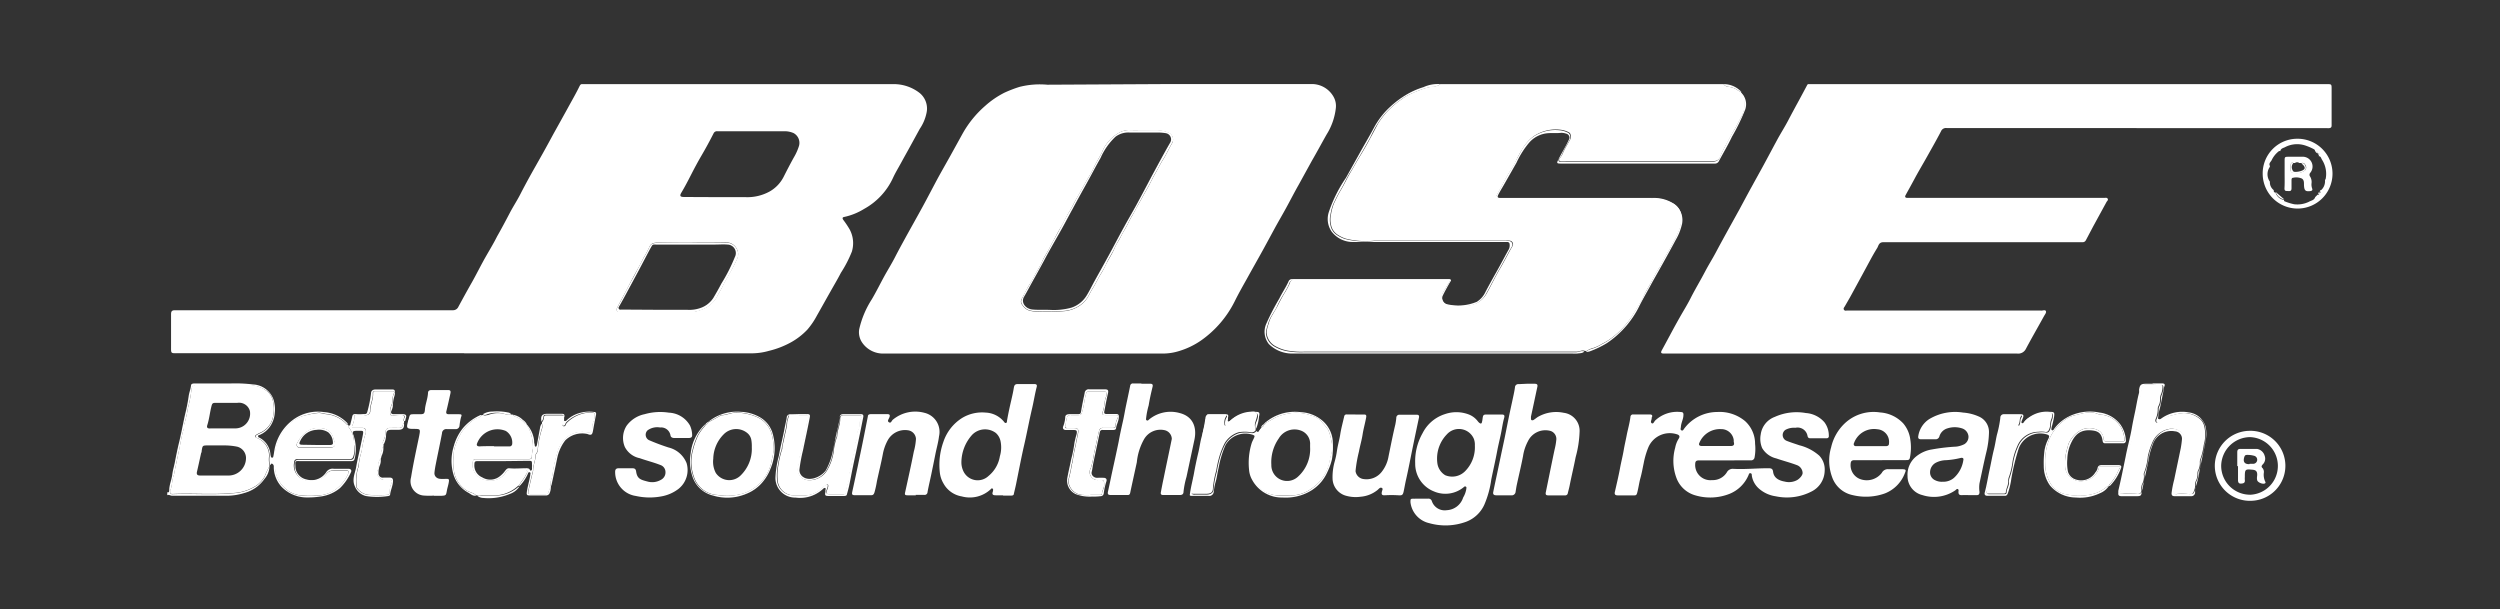<svg xmlns="http://www.w3.org/2000/svg" id="Layer_1" data-name="Layer 1" viewBox="0 0 337.32 82.2"><rect x="0" y="0" width="337.32" height="82.2" fill="#333333" stroke="none"/><defs><style>.cls-1{fill:#fff;}</style></defs><path class="cls-1" d="M36.36,62.91a2.73,2.73,0,0,1-.68,1.72A4.83,4.83,0,0,1,33,66.51a8.11,8.11,0,0,1-2.26.38q-3.75,0-7.51,0c-.23,0-.43-.19-.66-.07v-.41c.23.09.26-.09.26-.23,0-.75.33-1.44.42-2.18.06-.49.21-1,.31-1.46.19-1,.39-2,.64-3,.28-1.19.5-2.39.76-3.58a23.26,23.26,0,0,0,.49-2.46c.06-.49.27-1,.32-1.46,0-.25.24-.3.46-.3H28.5c.87,0,1.74,0,2.61,0a19.16,19.16,0,0,1,3,.13,3.09,3.09,0,0,1,2.78,2,4.37,4.37,0,0,1,.19,1.8,3.75,3.75,0,0,1-.6,1.82A3.3,3.3,0,0,1,35,58.7c-.08,0-.15,0-.17.15s.08.15.16.2a2.76,2.76,0,0,1,1.5,2.26,1.31,1.31,0,0,0,.06.27c0,.1.07.18.19.17s.12-.09.14-.17.08-.4.11-.6a6.45,6.45,0,0,1,2.41-4.23A5.64,5.64,0,0,1,43.7,55.6a4.79,4.79,0,0,1,3.19,1.51s0,.09.06.14a.25.25,0,0,1-.22-.08,4.24,4.24,0,0,0-2.79-1.33,6.08,6.08,0,0,0-.87-.16A9.4,9.4,0,0,0,41.4,56a4.6,4.6,0,0,0-2.25,1.19,6.88,6.88,0,0,0-2,3.78,13,13,0,0,0,0,2.07,4,4,0,0,0,1.24,2.78,3.75,3.75,0,0,0,1.94,1,11.14,11.14,0,0,0,2.31.07A4.85,4.85,0,0,0,45,66.21a5.07,5.07,0,0,0,2-2.36c.13-.28,0-.37-.24-.37-.59,0-1.17,0-1.75,0A1.09,1.09,0,0,0,44,64a2.27,2.27,0,0,1-1.37.9,5.12,5.12,0,0,1-1.24,0,1.8,1.8,0,0,1-1-.51,2,2,0,0,1-.62-1.82c0-.38.14-.53.53-.53l7,0a.42.42,0,0,0,.44-.26A3,3,0,0,0,47.76,60,3.38,3.38,0,0,0,47,57.58a.11.11,0,0,1,0-.17c.11,0,.24.05.27-.14.07-.34.18-.67.24-1s.18-.42.49-.4.78,0,1.18,0c.22,0,.32-.06.38-.31a15.67,15.67,0,0,0,.5-2.47c0-.36.24-.55.65-.54.74,0,1.49,0,2.23,0,.23,0,.34.09.34.3a1.47,1.47,0,0,1-.05.56A4.92,4.92,0,0,0,53,54.86a2.46,2.46,0,0,1-.19.58c-.12.27,0,.44.29.44s.81,0,1.22,0,.61.14.42.6c-.05.12,0,.28-.16.36-.17-.15-.06-.34,0-.49s0-.36-.29-.34a6.14,6.14,0,0,0-1.21.06c-.25.07-.42,0-.43-.33a2.05,2.05,0,0,1,.16-1,2,2,0,0,0,.17-.75,2,2,0,0,1,.19-.93c.1-.18,0-.29-.18-.28H50.62c-.2,0-.34.08-.32.28.06.81-.4,1.53-.37,2.35,0,.47-.39.69-.85.59A6.07,6.07,0,0,0,48,56c-.12,0-.19.06-.18.17a2.68,2.68,0,0,1-.3,1.28c-.07.24,0,.29.23.28s.71,0,1.06,0,.57.11.56.57a1.51,1.51,0,0,1-.11.43,12.05,12.05,0,0,0-.45,2.13A9.55,9.55,0,0,0,48.35,63c0,.07-.06.14-.09.22a6.09,6.09,0,0,0-.16,2.44.28.28,0,0,0,0,.12,2.19,2.19,0,0,0,1.59,1,19.86,19.86,0,0,0,2.56,0c.18,0,.29-.07.29-.26a3.14,3.14,0,0,1,.3-1.41c.11-.22,0-.36-.26-.34h-.73c-.54,0-1.21-.69-.94-1.24a1.51,1.51,0,0,0,.1-.76,1.31,1.31,0,0,1,.35-.91,1.7,1.7,0,0,1-.12.95,2.64,2.64,0,0,0-.17,1,.58.58,0,0,0,.7.63c.27,0,.54,0,.8,0s.46.08.46.43c0,.64-.32,1.22-.39,1.85,0,.13-.13.19-.26.21a9.43,9.43,0,0,1-3,0,2.16,2.16,0,0,1-1.51-1.33c-.39-.88,0-1.67.17-2.48.16-1,.42-2,.62-3,.11-.5.22-1,.31-1.5s0-.49-.4-.49h-.45c-.5,0-.63.12-.43.56A6.07,6.07,0,0,1,48,60.93a4.48,4.48,0,0,1-.16,1c-.07.29-.32.29-.55.29H40.7c-1,0-.86-.14-.83.91a1.86,1.86,0,0,0,1.49,1.56,2.36,2.36,0,0,0,2.67-1,1,1,0,0,1,1-.44c.66,0,1.32,0,2,0,.29,0,.45.21.33.45a6.83,6.83,0,0,1-1.51,2.18A5.12,5.12,0,0,1,43.21,67a10.76,10.76,0,0,1-1.69.12,4.75,4.75,0,0,1-3.58-1.49,4,4,0,0,1-1-2.52,1.36,1.36,0,0,0,0-.2.39.39,0,0,0-.2-.33c-.19-.1-.19.15-.31.18a3.19,3.19,0,0,1-.06-1.15,2.55,2.55,0,0,0-1.67-2.5c-.09,0-.17-.09-.18-.2a.2.2,0,0,1,.13-.22,4.44,4.44,0,0,1,.57-.3A3,3,0,0,0,36.88,56a4.41,4.41,0,0,0,0-1.66,2.47,2.47,0,0,0-.8-1.53A4.23,4.23,0,0,0,33.38,52c-2.22-.08-4.44,0-6.66,0-.7,0-.89.14-.91.82A15.43,15.43,0,0,1,25.37,55a19,19,0,0,1-.49,2.24c-.08.24,0,.51-.11.75-.26.84-.38,1.7-.56,2.56-.22,1-.43,2-.65,3.07a2,2,0,0,1-.09.47c-.28.68-.19,1.44-.5,2.11a1.27,1.27,0,0,0,0,.2c0,.21.09.29.3.28,2.74-.11,5.49.13,8.23-.13a6.35,6.35,0,0,0,3.08-1,3.56,3.56,0,0,0,1.14-1.26A11.17,11.17,0,0,1,36.36,62.91Z"></path><path class="cls-1" d="M62.62,47.66H24.08c-1.08,0-1,.09-1-1,0-1.42,0-2.84,0-4.26,0-.37.1-.54.51-.54H61.09a.79.79,0,0,0,.76-.47c.59-1.09,1.18-2.17,1.79-3.24s1.3-2.48,2-3.69c.49-.85,1-1.7,1.43-2.56.57-1,1.14-2.07,1.69-3.12.45-.87,1-1.7,1.44-2.56s.92-1.75,1.4-2.62c.56-1,1.13-2,1.69-3,.47-.84.93-1.69,1.39-2.54.7-1.26,1.4-2.51,2.09-3.77.49-.89,1-1.78,1.43-2.67.09-.17.17-.29.38-.27h42a5.69,5.69,0,0,1,3.51,1.2A2.71,2.71,0,0,1,125,15.3a5.9,5.9,0,0,1-.9,2.09l-1.39,2.54c-.38.69-.77,1.38-1.15,2.08s-.74,1.28-1.05,1.95a9.14,9.14,0,0,1-3.92,4.23,8.52,8.52,0,0,1-2.67,1.08c-.3.05-.26.22-.13.41a12.21,12.21,0,0,1,.85,1.27,3.91,3.91,0,0,1,.3,3,16.14,16.14,0,0,1-1.48,2.86c-.44.86-.94,1.69-1.41,2.53-.61,1.07-1.21,2.16-1.82,3.23a10.25,10.25,0,0,1-1.29,1.9,9.14,9.14,0,0,1-2.29,1.76,11.89,11.89,0,0,1-2.9,1.11,8.51,8.51,0,0,1-2.12.33q-19.48,0-39,0ZM96.82,26.6h0c1.25,0,2.49,0,3.74,0a6.23,6.23,0,0,0,3.3-.77,4.74,4.74,0,0,0,1.89-2c.44-.87.88-1.72,1.35-2.57a7.14,7.14,0,0,0,.72-1.62,1.5,1.5,0,0,0-.74-1.68,2.92,2.92,0,0,0-1.14-.25H96.8a.5.5,0,0,0-.52.29c-.51,1-1,1.91-1.56,2.87s-1,1.78-1.46,2.68S92.4,25.22,91.93,26c-.26.44-.14.58.38.58Zm-3.49,6.14c-1.68,0-3.06,0-4.44,0-.57,0-1.06,0-1.3.65a12.07,12.07,0,0,1-.74,1.37c-.27.55-.56,1.09-.85,1.62s-.69,1.24-1,1.86-.56,1.08-.85,1.62-.6,1.11-.88,1.67c-.17.36,0,.61.41.54a2.69,2.69,0,0,1,.56,0h8.86a1.85,1.85,0,0,0,.52,0,5.48,5.48,0,0,0,1.94-.75,4,4,0,0,0,1.14-1.22c.25-.54.58-1,.84-1.57.35-.72.78-1.41,1.16-2.12.27-.5.53-1,.77-1.53a1.47,1.47,0,0,0,0-1.18,1.61,1.61,0,0,0-1.59-1C96.28,32.74,94.66,32.71,93.33,32.74Z"></path><path class="cls-1" d="M158,11.34c6.32,0,12.63,0,19,0A3.36,3.36,0,0,1,179.9,13a2.51,2.51,0,0,1,.34,1.6A8.45,8.45,0,0,1,179,18.14c-.67,1.18-1.31,2.38-2,3.57L175.19,25c-.57,1-1.12,2.09-1.69,3.12-.48.88-1,1.76-1.48,2.64s-1.08,2-1.63,3c-.7,1.27-1.42,2.53-2.12,3.8-.56,1-1.13,2-1.67,3.09a14.14,14.14,0,0,1-4.56,5.3,10.43,10.43,0,0,1-2.93,1.41,7.25,7.25,0,0,1-2,.34q-18.89,0-37.77,0a3.41,3.41,0,0,1-3-1.46,2.48,2.48,0,0,1-.41-1.81,12.63,12.63,0,0,1,1.71-4.06c.59-1,1.12-2.08,1.69-3.12.47-.85,1-1.7,1.44-2.56s.89-1.68,1.35-2.52c.8-1.46,1.62-2.9,2.42-4.37.68-1.25,1.33-2.51,2-3.76.55-1,1.12-2,1.68-3l1.69-3.06a14,14,0,0,1,3-3.68,12,12,0,0,1,2.63-1.8,17,17,0,0,1,2-.77,11.1,11.1,0,0,1,3.76-.3Zm-3.71,6.21c-.66,0-1.33,0-2,0a2.89,2.89,0,0,0-1.29.36,5.31,5.31,0,0,0-2.33,2.68c-.33.67-.75,1.29-1.07,2s-.77,1.39-1.16,2.09-.77,1.39-1.17,2.08-.63,1.23-1,1.82-.73,1.41-1.14,2.09-.68,1.22-1,1.82c-.21.34-.39.72-.57,1.08-.33.62-.75,1.2-1,1.85a15.28,15.28,0,0,1-.79,1.43c-.26.48-.51,1-.8,1.45s-.58,1-.84,1.53-.62.84-.16,1.37a1.76,1.76,0,0,0,.85.69,4,4,0,0,0,1.08.16,29.85,29.85,0,0,0,3.78-.07,4.45,4.45,0,0,0,1.89-.66,3.71,3.71,0,0,0,1.16-1.14c.26-.43.47-.9.74-1.32.39-.61.68-1.28,1.07-1.9s.54-1,.83-1.55.74-1.23,1-1.88.57-1,.85-1.58.51-.9.76-1.36.48-1,.77-1.46.52-1,.79-1.43l.83-1.5c.24-.43.49-.85.72-1.29s.49-1,.79-1.5.68-1.3,1.08-1.92.75-1.42,1.16-2.11a1,1,0,0,0-.47-1.47,4.4,4.4,0,0,0-1.57-.32C155.5,17.59,154.9,17.55,154.3,17.55Z"></path><path class="cls-1" d="M288.28,17.28H262.66a.71.71,0,0,0-.76.43c-.66,1.27-1.38,2.52-2.08,3.77-.49.87-1,1.72-1.47,2.6s-.81,1.48-1.22,2.23c-.14.24-.07.39.23.39h26.55c.17,0,.38-.07.48.12s-.09.3-.16.43l-1.78,3.26-1,1.89a.48.48,0,0,1-.46.28h-.44q-13.21,0-26.43,0c-.62,0-.65.47-.83.78-.63,1-1.2,2.13-1.79,3.2l-1.73,3.18c-.27.49-.57,1-.84,1.47-.08.15-.25.29-.13.48s.29.11.45.11h26.1c.24.05.57-.15.69.06s-.14.49-.26.72c-.81,1.47-1.65,2.92-2.44,4.41a1.15,1.15,0,0,1-1.2.61H229.27l-4.83,0c-.31,0-.38-.13-.23-.41.81-1.47,1.6-3,2.41-4.42.48-.86,1-1.68,1.45-2.56.63-1.25,1.35-2.44,2-3.68.46-.88,1-1.73,1.46-2.6s1.08-2,1.63-3l1.54-2.78c.54-1,1.07-2,1.62-3s1-1.81,1.5-2.72c.67-1.23,1.33-2.48,2-3.72.47-.86,1-1.69,1.45-2.55s.92-1.73,1.39-2.59.79-1.47,1.18-2.2a.21.21,0,0,1,.22-.12h69.86c.68,0,.68,0,.68.66,0,1.64,0,3.28,0,4.91,0,.27-.11.34-.32.37a1.31,1.31,0,0,1-.28,0H288.28Z"></path><path class="cls-1" d="M194.34,11.35h38.22a.89.89,0,0,0,.72.37,2.82,2.82,0,0,1,.8.23c.3.12.52.41.86.42h0c-.09.32.26.43.35.69a3.53,3.53,0,0,1-.43,2.86c-.28.55-.56,1.12-.89,1.67s-.75,1.35-1.1,2a11.6,11.6,0,0,0-.74,1.5.88.88,0,0,1-.93.63H211.37c-.23,0-.46,0-.69,0s-.23.05-.29-.07a.25.25,0,0,1,.07-.3,2.84,2.84,0,0,0,.48-.82c.27-.58.6-1.12.91-1.68.18-.33.12-.89-.17-1a3,3,0,0,0-1-.33,5.3,5.3,0,0,0-3.78.89,5.8,5.8,0,0,0-1.42,1.59c-.38.6-.72,1.22-1,1.85s-.74,1.22-1.09,1.85c-.48.86-.93,1.74-1.41,2.6-.17.31-.13.42.21.47h20.58a5.76,5.76,0,0,1,2.79.6,2.14,2.14,0,0,1,1.32,2.08,4.55,4.55,0,0,1-.25,1.44,10.72,10.72,0,0,1-.74,1.61c-.28.56-.58,1.11-.91,1.64s-.65,1.23-1,1.84a15.31,15.31,0,0,0-.83,1.41c-.41.9-1,1.71-1.39,2.6s-1,1.75-1.52,2.63a11.55,11.55,0,0,1-2.5,2.76,8.6,8.6,0,0,1-1.56,1,5.4,5.4,0,0,1-1.27.59,2.62,2.62,0,0,0-.83.38l-.22,0c-.4-.17-.76.1-1.14.1q-18.34,0-36.68,0a11,11,0,0,1-2.14-.12,5.22,5.22,0,0,1-2-.74,2.28,2.28,0,0,1-1-1.71,4.29,4.29,0,0,1,.28-1.2,3.93,3.93,0,0,1,.54-1.24c.23-.42.5-.82.71-1.25s.55-1.07.86-1.59a10.67,10.67,0,0,0,.74-1.37.66.66,0,0,1,.73-.52h20.82c.12,0,.18.06.1.18-.33.5-.63,1-.94,1.54a1.14,1.14,0,0,0,.75,1.76,9.09,9.09,0,0,0,1.8.09,5,5,0,0,0,1.92-.36,3.26,3.26,0,0,0,1.45-1.44c.6-1.07,1.12-2.19,1.75-3.25s1.07-2,1.66-3a.49.49,0,0,0-.37-.76,2.27,2.27,0,0,0-.52,0c-5.91,0-11.82,0-17.73,0a10.94,10.94,0,0,1-3.9-.28,4.54,4.54,0,0,1-1.06-.52,2,2,0,0,1-.89-1.32,3.22,3.22,0,0,1,0-1.48,6.83,6.83,0,0,1,.39-1.42c.18-.37.36-.75.55-1.12s.49-.86.73-1.3c.35-.65.68-1.32,1.06-1.95s.77-1.36,1.17-2,1-1.68,1.44-2.53c.35-.62.67-1.27,1-1.87a12.34,12.34,0,0,1,1.1-1.48,12.67,12.67,0,0,1,2.07-1.8,6.14,6.14,0,0,1,1.23-.73c.32-.15.64-.3,1-.42a7.85,7.85,0,0,1,1.94-.57A1.69,1.69,0,0,0,194.34,11.35Z"></path><path class="cls-1" d="M232.69,62.12c-1.15,0-2.3,0-3.45,0-.4,0-.5.15-.51.49A2.05,2.05,0,0,0,231,64.78a2.23,2.23,0,0,0,2-1.05.89.89,0,0,1,.86-.47c1.6.09,3.2-.09,4.79-.08.35,0,.54.07.59.47.1.84.78,1.19,1.57,1.33a2.31,2.31,0,0,0,1.7-.22c.37-.23.76-.69.71-1a1.17,1.17,0,0,0-.76-1c-.92-.35-1.88-.59-2.8-.91a3,3,0,0,1-1.9-1.4,3.19,3.19,0,0,1-.19-1.83,2.94,2.94,0,0,1,1.9-2.37,7.12,7.12,0,0,1,4.19-.52,3.65,3.65,0,0,1,2.51,1.25,3,3,0,0,1,.59,1.84.27.27,0,0,1-.3.31H244.2c-.18,0-.26-.12-.31-.28a1.36,1.36,0,0,0-1.64-1.13,2.42,2.42,0,0,0-1.33.27.84.84,0,0,0,.15,1.49c.57.23,1.14.4,1.71.6a6.38,6.38,0,0,1,2.69,1.4,2.7,2.7,0,0,1,.73,2.06,3.19,3.19,0,0,1-1.76,2.77,7.24,7.24,0,0,1-4.86.65,4.34,4.34,0,0,1-2.21-1,2.93,2.93,0,0,1-1-1.77c0-.14,0-.33-.2-.34s-.19.15-.25.27a4.68,4.68,0,0,1-2.55,2.51,7.08,7.08,0,0,1-4.61.21,3.81,3.81,0,0,1-2.53-2.27,6.59,6.59,0,0,1-.2-4.16,3.47,3.47,0,0,1,.46-1.2c.22-.32.11-.52-.25-.62a3.14,3.14,0,0,0-3.84,1.79,11.2,11.2,0,0,0-.62,2.12c-.14.67-.26,1.35-.44,2s-.26,1.34-.44,2c-.07.26-.14.35-.42.34-.74,0-1.47,0-2.2,0-.36,0-.46-.15-.39-.47.23-1,.49-2.1.69-3.16.15-.84.37-1.66.51-2.5.11-.66.27-1.31.4-2s.4-1.62.5-2.45a.34.34,0,0,1,.37-.34h2.23c.3,0,.44.13.27.43a.19.19,0,0,0,0,.08c0,.23-.22.52,0,.67s.33-.22.47-.36a4.33,4.33,0,0,1,3.5-1.14c.25,0,.34.15.31.41,0,.54-.3,1-.34,1.58,0,.17-.13.38.08.48s.28-.14.39-.27a5.58,5.58,0,0,1,4.43-2.21,5.36,5.36,0,0,1,3.75,1.22,4.13,4.13,0,0,1,1.36,3.09,6.18,6.18,0,0,1-.07,1.82.46.46,0,0,1-.52.39Zm-1.17-1.94h2c.41,0,.53-.18.41-.57,0-.08,0-.16,0-.23a1.69,1.69,0,0,0-1.7-1.48,3,3,0,0,0-2.93,1.84c-.14.28,0,.43.29.44Z"></path><path class="cls-1" d="M36.36,62.91a11.17,11.17,0,0,0-.65,1.35,3.56,3.56,0,0,1-1.14,1.26,6.35,6.35,0,0,1-3.08,1c-2.74.26-5.49,0-8.23.13-.21,0-.3-.07-.3-.28a1.27,1.27,0,0,1,0-.2c.31-.67.22-1.43.5-2.11a2,2,0,0,0,.09-.47c.22-1,.43-2,.65-3.07.18-.86.3-1.72.56-2.56.07-.24,0-.51.11-.75A19,19,0,0,0,25.37,55a15.43,15.43,0,0,0,.44-2.25c0-.68.21-.83.91-.82,2.22,0,4.44,0,6.66,0a4.23,4.23,0,0,1,2.69.89,2.47,2.47,0,0,1,.8,1.53,4.41,4.41,0,0,1,0,1.66,3,3,0,0,1-1.72,2.35,4.44,4.44,0,0,0-.57.3.2.2,0,0,0-.13.22c0,.11.09.16.18.2a2.55,2.55,0,0,1,1.67,2.5,3.19,3.19,0,0,0,.06,1.15Zm-7.44,1.25c.59,0,1.19,0,1.78,0a2.36,2.36,0,0,0,2.49-2.25A1.58,1.58,0,0,0,32,60.27a8.61,8.61,0,0,0-1.6-.17c-.77,0-1.54,0-2.31,0s-.76,0-.88.75c0,.09,0,.18-.07.27-.19.86-.37,1.71-.57,2.56-.07.35.08.48.41.48Zm1.17-6.36c.52,0,1,0,1.55,0a2,2,0,0,0,1.22-.33,2,2,0,0,0,.86-2A1.51,1.51,0,0,0,32,54.36H29c-.27,0-.37.09-.44.35-.24.87-.31,1.78-.59,2.65-.1.3,0,.46.34.45C28.87,57.79,29.48,57.81,30.09,57.8Z"></path><path class="cls-1" d="M191.61,67.28h1.1a.47.47,0,0,1,.49.35,1.83,1.83,0,0,0,2,1.21,2.44,2.44,0,0,0,2.22-1.71,3.22,3.22,0,0,0,.43-1.18c0-.1.06-.22-.07-.29s-.2,0-.29.08a3.89,3.89,0,0,1-4,.57,4,4,0,0,1-2.54-3.78,7.66,7.66,0,0,1,1-4.09,5.1,5.1,0,0,1,3-2.56,4.69,4.69,0,0,1,3.32.08,2.8,2.8,0,0,1,1.08.82,1.64,1.64,0,0,0,.21.24c.21.18.37.19.41-.13a2,2,0,0,0,.05-.24c.09-.73.09-.73.84-.72h1.75c.32,0,.45.08.34.47-.19.67-.28,1.37-.42,2.06s-.37,1.61-.52,2.41c-.24,1.28-.53,2.54-.79,3.8a13.05,13.05,0,0,1-.94,3.42,4.39,4.39,0,0,1-2.43,2.3,8.07,8.07,0,0,1-5,.2,3.28,3.28,0,0,1-2.54-2.83c0-.44,0-.48.47-.47Zm2.29-5.4a4.38,4.38,0,0,0,.06.75A2.25,2.25,0,0,0,195,64.12a2.44,2.44,0,0,0,2.68-.54A4.57,4.57,0,0,0,199,60.12a2.24,2.24,0,0,0-.14-.92,2.19,2.19,0,0,0-3.64-.59A4.69,4.69,0,0,0,193.9,61.88Z"></path><path class="cls-1" d="M135.34,66.83c-.34,0-.68,0-1,0s-.52-.08-.39-.46a1.16,1.16,0,0,0,.05-.28.2.2,0,0,0-.12-.19c-.07,0-.12,0-.17.08a4.12,4.12,0,0,1-3.94,1,3.45,3.45,0,0,1-2.48-1.77,3.67,3.67,0,0,1-.47-1.36,9.21,9.21,0,0,1,.47-4.23,6.07,6.07,0,0,1,2.52-3.22,5.19,5.19,0,0,1,3.18-.73,3.36,3.36,0,0,1,2.43,1.18c.08.09.15.25.31.22s.13-.23.15-.34c.16-.92.36-1.83.57-2.73.13-.57.26-1.13.35-1.71.06-.32.17-.47.52-.47.75,0,1.49,0,2.24,0,.34,0,.39.16.31.43-.24.94-.39,1.91-.61,2.85-.39,1.64-.69,3.3-1.07,4.94s-.73,3.51-1.09,5.27c-.09.44-.2.87-.3,1.3,0,.22-.19.26-.39.26h-1.06Zm-5.62-4.52a2.79,2.79,0,0,0,.25,1.23,2.13,2.13,0,0,0,3.41.68,4.34,4.34,0,0,0,1.53-2.65,4.21,4.21,0,0,0,.1-2,2.05,2.05,0,0,0-.63-1.14,2.42,2.42,0,0,0-3.21.24A5.61,5.61,0,0,0,129.72,62.31Z"></path><path class="cls-1" d="M154,51.78h1.22c.28,0,.37.13.29.43-.2.82-.39,1.65-.52,2.48a10.52,10.52,0,0,0-.34,1.67c0,.12-.08.28.08.36s.24-.06.35-.15a4.56,4.56,0,0,1,4.09-.84c1.81.46,2.33,1.94,2,3.56l-1.08,5.06a11.57,11.57,0,0,0-.4,2c0,.3-.17.45-.5.44-.75,0-1.51,0-2.27,0-.27,0-.33-.15-.29-.36.12-.64.24-1.27.38-1.91.36-1.77.74-3.53,1.1-5.3a1.24,1.24,0,0,0-.9-1.16,2.56,2.56,0,0,0-2.87,1.25,7.87,7.87,0,0,0-.95,3.06c-.3,1.39-.61,2.77-.9,4.15-.05.2-.15.28-.34.27h-2.28c-.38,0-.45-.13-.36-.52.19-.83.35-1.66.53-2.49s.33-1.5.49-2.25.28-1.29.41-1.94c.16-.89.35-1.77.55-2.65.16-.68.27-1.37.41-2.06.2-.94.4-1.88.59-2.81a.36.36,0,0,1,.42-.33c.37,0,.74,0,1.1,0Z"></path><path class="cls-1" d="M206,51.78h1.05c.31,0,.46.08.38.43-.29,1.34-.57,2.69-.86,4,0,.08,0,.16,0,.24s0,.19.09.24.15,0,.22,0c.26-.15.47-.36.74-.5A4.93,4.93,0,0,1,211,55.7a2.44,2.44,0,0,1,2.13,2.56,14.6,14.6,0,0,1-.53,3.42c-.24,1.25-.54,2.48-.79,3.73-.07.38-.18.76-.27,1.14a.34.34,0,0,1-.37.29l-2.2,0c-.25,0-.48,0-.4-.41.4-1.93.78-3.86,1.19-5.78a8.57,8.57,0,0,0,.23-1.31,1.13,1.13,0,0,0-.93-1.23,2.61,2.61,0,0,0-2.9,1.43,6.15,6.15,0,0,0-.66,2c-.25,1.31-.57,2.61-.85,3.92-.06.29-.1.58-.15.88a.53.53,0,0,1-.62.49c-.67,0-1.35,0-2,0-.33,0-.46-.15-.4-.44.17-.86.36-1.72.54-2.57l.42-2c.19-.91.39-1.82.58-2.73.23-1.13.45-2.27.69-3.41.17-.8.35-1.6.52-2.41.07-.34.14-.68.18-1a.45.45,0,0,1,.52-.44Z"></path><path class="cls-1" d="M123.58,66.83c-.38,0-.76,0-1.14,0s-.37-.14-.31-.41c.4-1.83.81-3.65,1.17-5.49a8.27,8.27,0,0,0,.29-1.71,1.24,1.24,0,0,0-1-1.15,2.66,2.66,0,0,0-2.8,1.32,6.21,6.21,0,0,0-.67,1.88c-.23,1.23-.54,2.44-.8,3.67a13,13,0,0,1-.33,1.5c-.09.27-.19.39-.5.38-.69,0-1.39,0-2.08,0-.46,0-.5-.1-.4-.54.26-1.16.5-2.32.75-3.48.2-1,.42-2,.62-3,.25-1.21.48-2.41.72-3.62,0-.23.2-.3.41-.3h2.23c.29,0,.38.12.27.42s-.34.51-.06.68.35-.21.52-.35a4.74,4.74,0,0,1,4.3-.92,2.64,2.64,0,0,1,1.93,3.16c-.1.83-.34,1.64-.5,2.46s-.35,1.74-.53,2.61-.37,1.64-.52,2.46a.39.39,0,0,1-.47.37h-1.14Z"></path><path class="cls-1" d="M182.87,55.93h1.18c.26,0,.34.09.28.41-.14.77-.36,1.52-.48,2.3s-.35,1.52-.49,2.29a18.09,18.09,0,0,0-.46,2.63A1.24,1.24,0,0,0,184,64.64a2.6,2.6,0,0,0,2.45-1,4.6,4.6,0,0,0,.91-2.1c.29-1.42.57-2.85.91-4.27a8.89,8.89,0,0,0,.13-.88.41.41,0,0,1,.47-.43h2.28c.26,0,.36.1.31.38-.29,1.35-.57,2.69-.84,4s-.57,2.91-.9,4.36c-.12.52-.21,1.06-.32,1.58s-.23.58-.69.55a15.22,15.22,0,0,0-1.91,0c-.31,0-.41-.1-.36-.41s.22-.47,0-.59-.4.14-.58.29a4.16,4.16,0,0,1-2.25.9,4.81,4.81,0,0,1-2.13-.17,2.47,2.47,0,0,1-1.68-2.25,7.64,7.64,0,0,1,.29-2.33,11.09,11.09,0,0,0,.31-1.5c.11-.74.33-1.45.44-2.18s.35-1.61.53-2.41a.31.31,0,0,1,.35-.26h1.18Z"></path><path class="cls-1" d="M253.72,62.09c-1.16,0-2.33,0-3.49,0-.39,0-.51.14-.53.52a2,2,0,0,0,1.21,2,2.56,2.56,0,0,0,3-.81.91.91,0,0,1,.92-.49c.59,0,1.19,0,1.79,0s.57.13.4.53a4.71,4.71,0,0,1-2.68,2.73,7.57,7.57,0,0,1-4.34.24,3.74,3.74,0,0,1-2.71-2.21,6.5,6.5,0,0,1-.48-2.32,6.27,6.27,0,0,1,.26-1.92,6.39,6.39,0,0,1,1.77-3.17,5.67,5.67,0,0,1,4.83-1.54,4.69,4.69,0,0,1,3.14,1.49,4.15,4.15,0,0,1,.94,2.14,6.89,6.89,0,0,1-.05,2.48c-.05.24-.16.32-.42.32Zm-1.29-1.89c.68,0,1.35,0,2,0,.28,0,.46-.1.45-.39a1.7,1.7,0,0,0-1.57-1.89,2.87,2.87,0,0,0-3.14,1.83c-.13.25,0,.45.24.45Z"></path><path class="cls-1" d="M265.68,66.81a8.68,8.68,0,0,0-1,0c-.34,0-.43-.14-.43-.43,0-.13.07-.29-.07-.38s-.26.09-.37.17a5.1,5.1,0,0,1-4.43.63,2.62,2.62,0,0,1-2-2.58,3.15,3.15,0,0,1,1-2.49,4.48,4.48,0,0,1,2.31-1.09,25.68,25.68,0,0,1,3.29-.38,3.33,3.33,0,0,0,1.07-.33,1.16,1.16,0,0,0,.55-1.09,1.25,1.25,0,0,0-.9-1.05,3.19,3.19,0,0,0-1.91,0,1.61,1.61,0,0,0-1.1,1.05.53.53,0,0,1-.59.43c-.63,0-1.27,0-1.91,0-.31,0-.41-.14-.36-.43a3.31,3.31,0,0,1,1.46-2.28,6.77,6.77,0,0,1,4.59-.89,6.23,6.23,0,0,1,2.07.51,2.26,2.26,0,0,1,1.42,2.12,12.23,12.23,0,0,1-.37,2.76c-.33,1.38-.61,2.77-.91,4.15a4.17,4.17,0,0,0,0,1.17c0,.33-.12.44-.43.43S266,66.81,265.68,66.81ZM262.14,65a2.18,2.18,0,0,0,1.49-.51,4,4,0,0,0,1.28-2.4c.07-.26-.09-.36-.36-.3a10.69,10.69,0,0,1-1.95.3,3.16,3.16,0,0,0-1.33.31,1.47,1.47,0,0,0-.85,1.31,1.15,1.15,0,0,0,.69,1.09A2,2,0,0,0,262.14,65Z"></path><path class="cls-1" d="M91.91,59.1H91c-.26,0-.49-.09-.53-.34a1.28,1.28,0,0,0-1.4-1.08,2.23,2.23,0,0,0-1.69.38.82.82,0,0,0,.17,1.32,28.13,28.13,0,0,0,2.66,1,3.51,3.51,0,0,1,2.43,2.11,3.25,3.25,0,0,1-1.11,3.49,5.33,5.33,0,0,1-2.31,1,8.56,8.56,0,0,1-3.42-.06A3.26,3.26,0,0,1,83,63.66c0-.37.18-.48.5-.48h1.79c.3,0,.49.06.54.43.14,1,.61,1.12,1.53,1.36a2.34,2.34,0,0,0,1.82-.23,1.12,1.12,0,0,0,.61-1.1,1,1,0,0,0-.69-.9c-.91-.36-1.87-.59-2.79-.92a2.89,2.89,0,0,1-2-1.51,3.08,3.08,0,0,1,.24-2.87A4,4,0,0,1,87,55.88a7.62,7.62,0,0,1,3.25-.2,3.44,3.44,0,0,1,2.85,1.74,3.18,3.18,0,0,1,.29,1.33c0,.29-.22.34-.45.35Z"></path><path class="cls-1" d="M65,56l.22,0c.22.14.43,0,.62,0A3.85,3.85,0,0,1,68,55.82a1.64,1.64,0,0,0,1,.12l.22,0a.51.51,0,0,0,.33.28,3,3,0,0,1,1.26.88c.08.08.15.15.27.13h0c0,.3.23.44.33.67a6,6,0,0,1,.5,2.66,6.06,6.06,0,0,0-.15.95c0,.3-.06.43-.4.42-.82,0-1.63,0-2.44,0H64.46c-.24,0-.56,0-.63.24a2,2,0,0,0,.2,1.53,2.19,2.19,0,0,0,1.68,1.1,2.46,2.46,0,0,0,2.48-1,.7.7,0,0,1,.61-.4c.68,0,1.36,0,2,0,.35,0,.41.14.29.42,0,.1-.11.19-.16.29-.23.51-.67.9-.9,1.41h0c-.07,0-.12,0-.17.07A4.77,4.77,0,0,1,67,66.83H65.09c-.24,0-.48-.09-.72,0h-.14c-.35-.35-.85-.41-1.26-.65A3.78,3.78,0,0,1,61.3,63.8a7.23,7.23,0,0,1-.08-2.37,3.56,3.56,0,0,1,.15-1.12,11.3,11.3,0,0,1,.8-1.82A6.53,6.53,0,0,1,64,56.58C64.31,56.36,64.78,56.39,65,56Zm1.68,4.23h2a.36.36,0,0,0,.43-.32,1.84,1.84,0,0,0-.86-1.76,2.93,2.93,0,0,0-3.87,1.66c-.12.27,0,.42.32.42C65.34,60.19,66,60.2,66.64,60.2Z"></path><path class="cls-1" d="M47,57.41a.11.11,0,0,0,0,.17A3.38,3.38,0,0,1,47.76,60a3,3,0,0,1-.12,1.68.42.42,0,0,1-.44.26l-7,0c-.39,0-.51.15-.53.53a2,2,0,0,0,.62,1.82,1.8,1.8,0,0,0,1,.51,5.12,5.12,0,0,0,1.24,0A2.27,2.27,0,0,0,44,64a1.09,1.09,0,0,1,1-.48c.58,0,1.16,0,1.75,0,.27,0,.37.09.24.37a5.07,5.07,0,0,1-2,2.36,4.85,4.85,0,0,1-2.37.62,11.14,11.14,0,0,1-2.31-.07,3.75,3.75,0,0,1-1.94-1A4,4,0,0,1,37.09,63a13,13,0,0,1,0-2.07,6.88,6.88,0,0,1,2-3.78A4.6,4.6,0,0,1,41.4,56a9.4,9.4,0,0,1,1.67-.28,6.08,6.08,0,0,1,.87.16,4.24,4.24,0,0,1,2.79,1.33.25.25,0,0,0,.22.08Zm-4.56,3h0c.66,0,1.33,0,2,0s.93-.27.62-1a.9.9,0,0,1-.08-.23,1.68,1.68,0,0,0-1.44-1.37,2.84,2.84,0,0,0-2.52.73,4.87,4.87,0,0,0-.92,1.25.39.39,0,0,0,.36.62Z"></path><path class="cls-1" d="M58.52,66.87a8.13,8.13,0,0,1-1.21,0,1.93,1.93,0,0,1-1.85-2.45c.3-1.86.71-3.71,1.09-5.55.19-1,.2-1-.78-1s-.92-.2-.72-1c0-.13.08-.25.11-.39.15-.59.15-.59.78-.59h.57c.65,0,.78,0,.83-.67s.37-1.44.41-2.19c0-.28.17-.4.45-.4h2.28c.36,0,.34.23.29.47-.17.78-.34,1.55-.53,2.33-.09.34,0,.47.36.46s.87,0,1.3,0,.43.08.3.42A8.13,8.13,0,0,0,62,57.46a.5.5,0,0,1-.57.44c-.38,0-.76,0-1.14,0a.57.57,0,0,0-.65.56c-.26,1.38-.56,2.75-.83,4.12-.08.4-.15.8-.19,1.2s.24.79.78.83a4.45,4.45,0,0,0,.73,0c.4,0,.5,0,.43.43s-.19.76-.26,1.14c-.12.67-.11.68-.79.72-.31,0-.63,0-.94,0Z"></path><path class="cls-1" d="M51.4,61.85a1.31,1.31,0,0,0-.35.91,1.51,1.51,0,0,1-.1.76c-.27.55.4,1.26.94,1.24h.73c.27,0,.37.12.26.34a3.14,3.14,0,0,0-.3,1.41c0,.19-.11.26-.29.26a19.86,19.86,0,0,1-2.56,0,2.19,2.19,0,0,1-1.59-1,.28.28,0,0,1,0-.12,6.09,6.09,0,0,1,.16-2.44c0-.08.1-.15.09-.22a9.55,9.55,0,0,1,.41-2.13,12.05,12.05,0,0,1,.45-2.13,1.51,1.51,0,0,0,.11-.43c0-.46-.08-.57-.56-.57s-.71,0-1.06,0-.3,0-.23-.28a2.68,2.68,0,0,0,.3-1.28c0-.11.06-.17.18-.17a6.07,6.07,0,0,1,1.13,0c.46.1.86-.12.85-.59,0-.82.43-1.54.37-2.35,0-.2.12-.28.32-.28h2.31c.22,0,.28.1.18.28a2,2,0,0,0-.19.93,2,2,0,0,1-.17.75,2.05,2.05,0,0,0-.16,1c0,.28.18.4.43.33A6.14,6.14,0,0,1,54.23,56c.25,0,.33.09.29.34s-.14.34,0,.49l0,.31a.17.17,0,0,0-.15.16c-.08.4-.35.46-.7.44s-.71,0-1.06,0a.55.55,0,0,0-.6.56,2.49,2.49,0,0,1-.26,1.13.5.5,0,0,0,0,.57l0,.15a3,3,0,0,0-.29.83.78.78,0,0,0,0,.65Z"></path><path class="cls-1" d="M74.33,65.6v.15a1.48,1.48,0,0,0-.31.67c-.06.17-.12.3-.37.29-.64,0-1.29,0-1.94,0-.37,0-.47-.13-.41-.44.17-.79.35-1.57.54-2.35a2,2,0,0,0,.1-.48c0-.68.33-1.32.34-2a.6.6,0,0,1,.14-.29.84.84,0,0,0,.15-.46,12.93,12.93,0,0,1,.56-2.82.91.91,0,0,0,0-.67l0-.22a1.14,1.14,0,0,0,.26-.61c0-.29.17-.33.4-.32.65,0,1.3,0,2,0,.3,0,.43.05.25.36a1.2,1.2,0,0,0-.15.83c0,.11,0,.26.19.28a.26.26,0,0,0,.26-.21.74.74,0,0,1,.22-.33A4.66,4.66,0,0,1,79.2,55.7a4,4,0,0,1,.77,0c.15,0,.27.06.27.23a2,2,0,0,1-.12.92,1.91,1.91,0,0,0-.2.9c0,.64-.09.68-.74.59a3.41,3.41,0,0,0-2.34.41,3.88,3.88,0,0,0-1.58,2.17,18.68,18.68,0,0,0-.68,3,3.49,3.49,0,0,1-.22.9A1.1,1.1,0,0,0,74.33,65.6Z"></path><path class="cls-1" d="M169.42,57.89v.16a.63.63,0,0,1-.62.28,4.6,4.6,0,0,0-1.7,0,3.33,3.33,0,0,0-1.83,1.42,10.55,10.55,0,0,0-.69,1.66,15.88,15.88,0,0,0-.48,2.1,12.47,12.47,0,0,0-.44,2.3c0,.65-.3.82-1,.82s-1,0-1.54,0-.47-.16-.4-.46a6.1,6.1,0,0,0,.34-1.74.58.58,0,0,1,.06-.15,12,12,0,0,0,.51-2.3,11.88,11.88,0,0,0,.44-2.29.27.27,0,0,1,0-.15,1.4,1.4,0,0,0,.19-.77c0-.68.37-1.29.38-2,0-.21.2-.4.19-.65s.13-.18.26-.18h2.16c.22,0,.27.1.16.28a1.44,1.44,0,0,0-.2.93c0,.13,0,.29.19.31s.25-.1.28-.24c.08-.33.35-.48.58-.68a5.07,5.07,0,0,1,2.1-.85c.39-.11.91-.23,1.16,0s0,.76-.1,1.15A1.38,1.38,0,0,0,169.42,57.89Z"></path><path class="cls-1" d="M194.34,11.35a1.69,1.69,0,0,1-1.14.38,7.85,7.85,0,0,0-1.94.57c-.34.12-.66.27-1,.42a6.14,6.14,0,0,0-1.23.73,12.67,12.67,0,0,0-2.07,1.8,12.34,12.34,0,0,0-1.1,1.48c-.38.6-.7,1.25-1,1.87-.47.85-.94,1.7-1.44,2.53s-.76,1.37-1.17,2-.71,1.3-1.06,1.95c-.24.44-.5.86-.73,1.3s-.37.75-.55,1.12a6.83,6.83,0,0,0-.39,1.42,3.22,3.22,0,0,0,0,1.48,2,2,0,0,0,.89,1.32,4.54,4.54,0,0,0,1.06.52,10.94,10.94,0,0,0,3.9.28c5.91,0,11.82,0,17.73,0a2.27,2.27,0,0,1,.52,0,.49.49,0,0,1,.37.76c-.59,1-1.08,2-1.66,3s-1.15,2.18-1.75,3.25A3.26,3.26,0,0,1,199.12,41a5,5,0,0,1-1.92.36,9.09,9.09,0,0,1-1.8-.09,1.14,1.14,0,0,1-.75-1.76c.31-.52.61-1,.94-1.54.08-.12,0-.17-.1-.18H174.67a.66.66,0,0,0-.73.52,10.67,10.67,0,0,1-.74,1.37c-.31.52-.6,1-.86,1.59s-.48.83-.71,1.25a3.93,3.93,0,0,0-.54,1.24,4.29,4.29,0,0,0-.28,1.2,2.28,2.28,0,0,0,1,1.71,5.22,5.22,0,0,0,2,.74,11,11,0,0,0,2.14.12q18.35,0,36.68,0c.38,0,.74-.27,1.14-.1-.26.26-.61.22-.93.27a4,4,0,0,1-.69,0q-18.81,0-37.61,0a4.47,4.47,0,0,1-3.34-1.28,2.66,2.66,0,0,1-.36-2.7,31.76,31.76,0,0,1,1.77-3.43c.39-.8.9-1.53,1.26-2.34a.48.48,0,0,1,.46-.29h21.06c.13,0,.28,0,.36.1s-.07.26-.14.38c-.33.58-.66,1.17-.95,1.77a.83.83,0,0,0,.56,1.13,6.53,6.53,0,0,0,4.05-.32,3.13,3.13,0,0,0,1.16-1.33c.49-.93,1-1.85,1.52-2.77s1.08-2,1.64-3a1.17,1.17,0,0,0,.1-.64.31.31,0,0,0-.33-.33h-20.7a3.58,3.58,0,0,1-3-1.42,3,3,0,0,1-.36-2.63A18.74,18.74,0,0,1,181.6,24l1.92-3.45c.61-1.1,1.26-2.18,1.85-3.29a10.57,10.57,0,0,1,2.25-2.89,12.67,12.67,0,0,1,2-1.51,10.27,10.27,0,0,1,2.44-1.1A4.65,4.65,0,0,1,194.34,11.35Z"></path><path class="cls-1" d="M298.84,62.79a4.74,4.74,0,0,1,4.65-4.66,4.72,4.72,0,0,1,.3,9.44A4.73,4.73,0,0,1,298.84,62.79Zm.86.06a3.9,3.9,0,0,0,4,3.9,3.89,3.89,0,0,0-.1-7.77A3.93,3.93,0,0,0,299.7,62.85Z"></path><path class="cls-1" d="M214,47.43a2.62,2.62,0,0,1,.83-.38,5.4,5.4,0,0,0,1.27-.59,8.6,8.6,0,0,0,1.56-1,11.55,11.55,0,0,0,2.5-2.76c.51-.88,1.08-1.72,1.52-2.63s1-1.7,1.39-2.6a15.31,15.31,0,0,1,.83-1.41c.33-.61.63-1.24,1-1.84s.63-1.08.91-1.64a10.72,10.72,0,0,0,.74-1.61,4.55,4.55,0,0,0,.25-1.44,2.14,2.14,0,0,0-1.32-2.08,5.76,5.76,0,0,0-2.79-.6H202.11c-.34-.05-.38-.16-.21-.47.48-.86.93-1.74,1.41-2.6.35-.63.77-1.21,1.09-1.85s.67-1.25,1-1.85a5.8,5.8,0,0,1,1.42-1.59,5.3,5.3,0,0,1,3.78-.89,3,3,0,0,1,1,.33c.29.14.35.7.17,1-.31.56-.64,1.1-.91,1.68a2.84,2.84,0,0,1-.48.82.25.25,0,0,0-.07.3c.06.12.18.08.29.07s.46,0,.69,0h19.84a.88.88,0,0,0,.93-.63,11.6,11.6,0,0,1,.74-1.5c.35-.69.71-1.38,1.1-2s.61-1.12.89-1.67a3.53,3.53,0,0,0,.43-2.86c-.09-.26-.44-.37-.35-.69a2.16,2.16,0,0,1,.6,2.35,27.35,27.35,0,0,1-1.78,3.65c-.53,1.12-1.17,2.19-1.76,3.29a.58.58,0,0,1-.58.33H210.58c-.51,0-.56-.06-.34-.49.35-.69.74-1.37,1.11-2.05.14-.27.28-.55.4-.83a.56.56,0,0,0-.44-.67,2,2,0,0,0-.67-.11c-.62.08-1.25,0-1.87.06a3.74,3.74,0,0,0-2.47,1.3,12.07,12.07,0,0,0-1.69,2.69l-1.71,3c-.24.42-.5.83-.72,1.26s-.06.48.34.48h20.53a4.86,4.86,0,0,1,2.83.8,2.68,2.68,0,0,1,1,3,7.17,7.17,0,0,1-.77,1.85c-.58,1.09-1.18,2.17-1.78,3.25s-1.14,2-1.71,3.06c-.46.84-.94,1.66-1.37,2.51a12.83,12.83,0,0,1-4.45,5.13,13,13,0,0,1-2.35,1.12C214.34,47.44,214.18,47.54,214,47.43Z"></path><path class="cls-1" d="M310,18.72a4.71,4.71,0,1,1-4.7,4.72A4.67,4.67,0,0,1,310,18.72Zm2.73,2h0a.34.34,0,0,0-.37-.35h0c0-.18-.12-.21-.23-.28a7.22,7.22,0,0,0-1-.43,3.51,3.51,0,0,0-2.84.21c-.21.1-.57.17-.61.52h0a.25.25,0,0,0-.26.06,3.35,3.35,0,0,0-.89,1.12c-.1.26-.46.45-.26.81l0,.13a1.72,1.72,0,0,0,0,2v.14a1.31,1.31,0,0,0,.52,1h0c0,.17,0,.32.24.33h0a1.44,1.44,0,0,0,1.16,1h0a.13.13,0,0,0,.09.19,7.16,7.16,0,0,0,1.27.39,3.57,3.57,0,0,0,2-.34c.29-.17.71-.2.83-.62l.33-.33c.15,0,.25,0,.2-.2l0-.05c.16,0,.27-.07.22-.26l0-.06a1.61,1.61,0,0,0,.58-1.31l0-.14s.08-.05.08-.07a3.52,3.52,0,0,0-.5-2.65c-.11-.18-.14-.47-.45-.46h0C313,20.75,312.94,20.67,312.75,20.69Z"></path><path class="cls-1" d="M284.55,65.56a2.58,2.58,0,0,1-1.23,1,6.2,6.2,0,0,1-3.23.57,4.61,4.61,0,0,1-3.48-1.61,4.5,4.5,0,0,1-.85-2.68,13.05,13.05,0,0,1,.1-2.07,5.21,5.21,0,0,1,.52-1.56c.17-.36.15-.48-.22-.6a3.1,3.1,0,0,0-3.77,1.88,30.07,30.07,0,0,0-1,4.06,10,10,0,0,1-.47,2c-.08.2-.16.36-.42.35-.78,0-1.55,0-2.32,0-.32,0-.46-.14-.38-.46.27-1,.42-2,.64-3s.36-1.86.59-2.77c.17-.66.26-1.34.41-2a14.74,14.74,0,0,0,.46-2.29.46.46,0,0,1,.52-.49c.74,0,1.49,0,2.23,0,.35,0,.43.15.31.47s-.14.35-.2.53a.17.17,0,0,0,.07.21c.09,0,.15,0,.21-.08a4,4,0,0,1,3.54-1.45c.63,0,.64.11.58.62a11.91,11.91,0,0,1-.34,1.46c0,.13-.11.33.06.4s.23-.13.32-.24a5.54,5.54,0,0,1,2-1.64,6.35,6.35,0,0,1,4.06-.51,4.18,4.18,0,0,1,2.79,1.55,4,4,0,0,1,.79,2.21.33.33,0,0,1-.32.39c-.83,0-1.67,0-2.5,0-.23,0-.29-.15-.32-.34-.13-.88-.47-1.27-1.32-1.38-1.58-.2-2.43.43-3.07,2a5.35,5.35,0,0,0-.37,1.85,5.91,5.91,0,0,0,.08,1.68,1.57,1.57,0,0,0,1.11,1.09,2.24,2.24,0,0,0,2.61-1,1.22,1.22,0,0,0,.26-.45c.06-.49.36-.52.75-.51.69,0,1.39,0,2.08,0,.3,0,.48.13.35.41a6.36,6.36,0,0,1-1.48,2.38s-.09,0-.14.05,0-.18.09-.24a4.36,4.36,0,0,0,.6-.76c.32-.45.49-1,.77-1.43.14-.22-.07-.21-.2-.21h-2.32c-.17,0-.28,0-.31.23a2,2,0,0,1-.54.93,2.29,2.29,0,0,1-1.44.8,2.12,2.12,0,0,1-2.58-2A6.86,6.86,0,0,1,279,60.3a2.06,2.06,0,0,1,.36-.88,3.66,3.66,0,0,1,1.74-1.53,2.61,2.61,0,0,1,2.17.26,1.33,1.33,0,0,1,.56,1c0,.22.08.43.38.42h2.19c.17,0,.31-.05.27-.26a5.55,5.55,0,0,0-.28-1.22,3.46,3.46,0,0,0-2.7-2.12,2.59,2.59,0,0,1-.64-.11c-1.11-.51-2.16,0-3.21.2a4.11,4.11,0,0,0-1.53.83,6.07,6.07,0,0,0-2,2.94,8.17,8.17,0,0,0-.35,2.79,5.05,5.05,0,0,0,.59,2.38,3.16,3.16,0,0,0,2.38,1.71,7.53,7.53,0,0,0,3.88-.19,5.48,5.48,0,0,0,1.5-.88C284.38,65.6,284.44,65.52,284.55,65.56Zm-16.45.64c0,.16-.16.48.3.48q1,0,2.07,0c.17,0,.26-.07.28-.22,0-.49.35-.9.32-1.41a1.39,1.39,0,0,1,.1-.64,9.49,9.49,0,0,0,.47-2,8.62,8.62,0,0,1,.65-2.13,3.08,3.08,0,0,1,2.82-1.94,4,4,0,0,1,.85,0c.47.12.58-.18.69-.5a1.44,1.44,0,0,0,.07-.36,2.33,2.33,0,0,1,.2-.94,1.27,1.27,0,0,0,.06-.44c0-.28-.07-.41-.4-.41a5.26,5.26,0,0,0-2.63.71,1.8,1.8,0,0,0-.79.73c-.11.25-.31.28-.48.39s-.3,0-.22-.15c.2-.33.07-.73.26-1s.09-.31-.17-.31c-.68,0-1.35,0-2,0-.19,0-.31.06-.35.26-.15.73-.35,1.45-.46,2.19a8.73,8.73,0,0,0-.37,2.09.41.41,0,0,1,0,.08,10.59,10.59,0,0,0-.54,2.37,8.87,8.87,0,0,0-.43,2.12.21.21,0,0,1,0,.11A1.88,1.88,0,0,0,268.1,66.2Z"></path><path class="cls-1" d="M290.52,51.73c.39,0,.79,0,1.18,0s.46.15.3.49a3.57,3.57,0,0,0-.11.64c-.19.89-.33,1.8-.58,2.68a3.87,3.87,0,0,0-.1.67c0,.11-.07.24,0,.3a.3.3,0,0,0,.35,0,4.83,4.83,0,0,1,3.75-.87,2.7,2.7,0,0,1,2.28,1.89,4.67,4.67,0,0,1,0,2c-.24,1.3-.53,2.59-.8,3.88a11.63,11.63,0,0,1-.49,2.16,2.31,2.31,0,0,0-.12.84.51.51,0,0,1-.57.54h-2.19c-.3,0-.44-.12-.41-.45a13.34,13.34,0,0,1,.35-1.78c.29-1.41.59-2.81.88-4.22.08-.41.13-.83.17-1.24a1,1,0,0,0-.94-1.06,2.63,2.63,0,0,0-3,1.77,9.39,9.39,0,0,0-.58,2.17c-.25,1.21-.52,2.42-.78,3.63,0,.2-.09.39-.12.59-.07.51-.14.58-.63.59-.7,0-1.41,0-2.11,0-.35,0-.47-.13-.43-.45a2.85,2.85,0,0,1,0-.29c.37-1.54.68-3.1,1-4.66.24-1.26.6-2.51.82-3.78.13-.76.29-1.51.45-2.26s.3-1.69.53-2.52a2.43,2.43,0,0,0,0-.4c.1-.67.27-.81.94-.81h.81Zm0,.2h-1.06c-.14,0-.24,0-.3.19-.28.8-.25,1.67-.59,2.45a.63.63,0,0,0,0,.24c0,.77-.44,1.45-.36,2.22,0,0,0,0,0,0a11.79,11.79,0,0,0-.55,2.49,6.51,6.51,0,0,0-.35,1.85.52.52,0,0,1-.08.19,1.4,1.4,0,0,0-.21.77c0,.74-.42,1.41-.4,2.16a.44.44,0,0,1-.07.19,2,2,0,0,0-.18.83,1.19,1.19,0,0,1-.18.77c-.14.21-.1.4.24.36a8.2,8.2,0,0,1,2,0c.41,0,.58-.14.61-.56a1.46,1.46,0,0,1,.07-.72,2.19,2.19,0,0,0,.26-1.21.63.63,0,0,1,0-.31,8.22,8.22,0,0,0,.53-2.24,9,9,0,0,1,.62-1.92,3,3,0,0,1,2.19-1.79,1.9,1.9,0,0,1,1.67.43,1,1,0,0,1,.41.95,11.83,11.83,0,0,0-.31,1.66c0,.29-.25.54-.25.85,0,.81-.42,1.55-.41,2.37a.34.34,0,0,1,0,.11c-.28.63-.19,1.34-.48,2-.12.27.05.46.4.4a6.75,6.75,0,0,1,1.62,0c.6,0,.62,0,.81-.55a1.71,1.71,0,0,0,.11-.59,1.22,1.22,0,0,1,.09-.6,2,2,0,0,0,.23-1,1,1,0,0,1,.08-.44,2.15,2.15,0,0,0,.24-1.09,1.1,1.1,0,0,1,.08-.48,8.82,8.82,0,0,0,.45-1.89,5,5,0,0,0,.08-2.43,1.91,1.91,0,0,0-.48-.95,3.53,3.53,0,0,0-2.25-.91,5.84,5.84,0,0,0-1.5.27,3.39,3.39,0,0,0-1.76.88c-.13.11-.25.3-.44.18s-.19-.35-.1-.54a3.08,3.08,0,0,0,.26-1.3.83.83,0,0,1,.09-.39,1.88,1.88,0,0,0,.22-1,1.46,1.46,0,0,1,.11-.55,2.6,2.6,0,0,0,.22-1c0-.24-.07-.32-.29-.31Z"></path><path class="cls-1" d="M169.42,57.89a1.38,1.38,0,0,1,.09-.94c.15-.39.36-.86.1-1.15s-.77-.15-1.16,0a5.07,5.07,0,0,0-2.1.85c-.23.2-.5.35-.58.68,0,.14-.12.26-.28.24s-.18-.18-.19-.31a1.44,1.44,0,0,1,.2-.93c.11-.18.06-.28-.16-.28h-2.16c-.13,0-.26,0-.26.18s-.18.44-.19.65c0,.69-.35,1.3-.38,2a1.4,1.4,0,0,1-.19.77.27.27,0,0,0,0,.15,11.88,11.88,0,0,1-.44,2.29,12,12,0,0,1-.51,2.3.58.58,0,0,0-.06.15,6.1,6.1,0,0,1-.34,1.74c-.07.3,0,.48.4.46s1,0,1.54,0,1-.17,1-.82a12.47,12.47,0,0,1,.44-2.3,15.88,15.88,0,0,1,.48-2.1,10.55,10.55,0,0,1,.69-1.66,3.33,3.33,0,0,1,1.83-1.42,4.6,4.6,0,0,1,1.7,0,.63.63,0,0,0,.62-.28c.16.14.3.18.41-.06a1.22,1.22,0,0,1,.36-.42l.06,0a1.08,1.08,0,0,1-.08.19,7.45,7.45,0,0,0-1,1.75,6.29,6.29,0,0,0-.32,1.24,5.31,5.31,0,0,0,.37,4,3.77,3.77,0,0,0,3.29,2c.42,0,.84,0,1.26,0A4.94,4.94,0,0,0,177,65.9a5.72,5.72,0,0,0,2.37-3.63,6.5,6.5,0,0,1,.17-.79,3.65,3.65,0,0,0,.09-2A6.11,6.11,0,0,0,179.2,58a6.92,6.92,0,0,0-.74-.92,2.59,2.59,0,0,0-1.56-1,5.73,5.73,0,0,0-2.39-.36,8.77,8.77,0,0,0-2.18.52c-.52.22-1,.56-1.48.8l-.07-.07a6.16,6.16,0,0,1,4.71-1.36,4.85,4.85,0,0,1,3,1.2,4,4,0,0,1,1.35,3,10.27,10.27,0,0,1-.12,2.15,8,8,0,0,1-.62,1.73,5.55,5.55,0,0,1-2.1,2.45,6.36,6.36,0,0,1-1.95.82,6.71,6.71,0,0,1-2,.17,4.55,4.55,0,0,1-4.11-2.4,3.26,3.26,0,0,1-.41-1.38,9,9,0,0,1,.37-3.6c.09-.25.23-.48.33-.73s0-.25-.16-.34a3.1,3.1,0,0,0-3.7,1.34,13.19,13.19,0,0,0-.94,3.1c-.18.71-.24,1.43-.47,2.12a8.45,8.45,0,0,0-.19,1.12.61.61,0,0,1-.71.55c-.66,0-1.33,0-2,0s-.53,0-.46-.56c.13-.85.36-1.68.51-2.53s.36-1.85.58-2.76c.17-.71.25-1.43.45-2.14a23.6,23.6,0,0,0,.51-2.53.52.52,0,0,1,.6-.5h2.07c.39,0,.46.09.37.47a1.33,1.33,0,0,0,0,.19c0,.1-.07.23,0,.29s.24,0,.33-.1a4.26,4.26,0,0,1,3.43-1.17c.5,0,.55.14.43.63a5.54,5.54,0,0,1-.36,1.56A1,1,0,0,1,169.42,57.89Z"></path><path class="cls-1" d="M107.77,55.87c.36,0,.73,0,1.1,0s.46.08.39.46c-.28,1.48-.61,2.94-.91,4.42a21.67,21.67,0,0,0-.49,2.65,1.14,1.14,0,0,0,.57,1c.92.58,2.44-.12,3-.94a8.92,8.92,0,0,0,1-2.92c.18-.77.31-1.55.49-2.32a15.62,15.62,0,0,0,.39-1.9c0-.3.16-.44.46-.44h2.39c.28,0,.37.14.32.39-.13.66-.26,1.32-.4,2-.18.9-.38,1.81-.57,2.72-.16.73-.32,1.47-.47,2.2s-.29,1.51-.45,2.26c-.09.42-.2.84-.32,1.25,0,.16-.18.22-.35.22-.73,0-1.46,0-2.19,0-.39,0-.46-.13-.36-.52a.67.67,0,0,0,0-.19c0-.12.08-.26,0-.34s-.24,0-.32.1a4.54,4.54,0,0,1-3.71,1.17,2.65,2.65,0,0,1-2.71-2.78,13.51,13.51,0,0,1,.47-2.89c.21-1.25.54-2.48.77-3.72.08-.47.22-.94.28-1.42a.43.43,0,0,1,.49-.42Zm0,.14h-1.06c-.16,0-.34,0-.38.22s-.17.59-.2.91c-.06.76-.31,1.49-.43,2.24-.07.37-.18.74-.22,1.13a.84.84,0,0,1-.08.31,14.15,14.15,0,0,0-.45,2,7.07,7.07,0,0,0-.11,1.85A2.22,2.22,0,0,0,107,66.83c.59,0,1.19,0,1.78,0a3.37,3.37,0,0,0,1.94-.86c.22-.19.46-.37.69-.55.06-.05.13-.11.22-.06s.06.14.06.22a1.8,1.8,0,0,1-.15.5c-.14.47,0,.61.45.61s1.16,0,1.74,0c.31,0,.41-.11.4-.36,0-.73.49-1.37.37-2.12,0,0,0-.08,0-.12a18,18,0,0,0,.53-2.42,6.58,6.58,0,0,0,.34-1.81.22.22,0,0,1,0-.11,1.81,1.81,0,0,0,.25-1,1.39,1.39,0,0,1,.15-.75,1.47,1.47,0,0,0,.17-.74,1.37,1.37,0,0,1,.21-.85c.16-.23.12-.39-.23-.38-.71,0-1.41,0-2.11,0-.37,0-.52.13-.51.5,0,.79-.41,1.52-.4,2.32,0,0,0,0,0,0a8.93,8.93,0,0,0-.5,2.22,6.74,6.74,0,0,1-.77,2.21,2.76,2.76,0,0,1-2.62,1.5,1.44,1.44,0,0,1-1.35-1.88,2.89,2.89,0,0,0,.1-.6,2.29,2.29,0,0,1,.12-.79,8.78,8.78,0,0,0,.47-2.06,12.32,12.32,0,0,0,.46-2.33c0-.09.07-.17.1-.26s.09-.37.13-.55,0-.33-.27-.32S108.13,56,107.78,56Z"></path><path class="cls-1" d="M147.37,67a5.21,5.21,0,0,1-2.18-.31,2,2,0,0,1-1.16-2.3c.14-.81.35-1.61.5-2.41a16.94,16.94,0,0,0,.44-2.21,12.07,12.07,0,0,1,.3-1.22c.08-.45,0-.53-.45-.53h-1c-.32,0-.48-.21-.36-.5a4,4,0,0,0,.27-1.22c0-.33.28-.41.55-.42s.76,0,1.14,0,.4-.09.45-.39c.13-.82.31-1.64.48-2.45a.54.54,0,0,1,.64-.51c.69,0,1.38,0,2.07,0,.46,0,.53.14.43.58-.19.8-.33,1.6-.49,2.41-.06.26.07.34.31.34h1.3c.28,0,.37.11.35.4,0,.52-.3,1-.37,1.49,0,.23-.24.27-.45.27-.44,0-.89,0-1.34,0a.34.34,0,0,0-.41.32c-.29,1.4-.59,2.79-.88,4.18-.08.39-.11.77-.21,1.16s.28.83.8.79a7.32,7.32,0,0,1,.81,0c.32,0,.48.19.37.5a8.77,8.77,0,0,0-.35,1.58.42.42,0,0,1-.42.4A7,7,0,0,1,147.37,67Zm-.2-.22h1.22c.13,0,.3,0,.3-.14,0-.42.3-.74.29-1.17,0-.7,0-.69-.72-.7a1.07,1.07,0,0,1-1.07-1.62,12.66,12.66,0,0,0,.44-2c.24-1,.41-2,.67-3a.47.47,0,0,1,.55-.4c.43,0,.86,0,1.3,0,.15,0,.37,0,.36-.23a2.52,2.52,0,0,1,.29-1.08c.13-.32,0-.44-.33-.43s-.92,0-1.38,0c-.24,0-.44-.09-.31-.41.29-.68.18-1.46.5-2.14a1.2,1.2,0,0,0,0-.33c0-.2-.06-.3-.27-.29h-2.12c-.14,0-.26,0-.31.19-.27.84-.29,1.74-.57,2.58-.09.29-.18.42-.48.41s-.68,0-1,0a.48.48,0,0,0-.58.4c-.11.36-.12.72-.2,1.07s.09.27.26.27h.81c.63,0,.71.12.61.72s-.23,1-.3,1.53a19.87,19.87,0,0,0-.45,2.4c0,.08-.06.15-.08.23a20.13,20.13,0,0,1-.47,2.18.11.11,0,0,0,0,.08,2,2,0,0,0,2,1.89A7.85,7.85,0,0,0,147.17,66.78Z"></path><path class="cls-1" d="M73.11,57.16a.91.91,0,0,1,0,.67,12.93,12.93,0,0,0-.56,2.82.84.84,0,0,1-.15.46.6.6,0,0,0-.14.29c0,.69-.32,1.33-.34,2a2,2,0,0,1-.1.48c-.19.78-.37,1.56-.54,2.35-.06.31,0,.46.41.44.65,0,1.3,0,1.94,0,.25,0,.31-.12.37-.29a1.48,1.48,0,0,1,.31-.67,1.7,1.7,0,0,1-.14.8.51.51,0,0,1-.54.34c-.73,0-1.46,0-2.19,0-.3,0-.41-.07-.36-.43.1-.79.35-1.54.47-2.32,0-.14.1-.33-.08-.38s-.22.14-.28.29a5.57,5.57,0,0,1-1,1.48.16.16,0,0,1-.17.07c.23-.51.67-.9.9-1.41.05-.1.12-.19.16-.29.12-.28.06-.43-.29-.42-.67,0-1.35,0-2,0a.7.7,0,0,0-.61.4,2.46,2.46,0,0,1-2.48,1A2.19,2.19,0,0,1,64,63.73a2,2,0,0,1-.2-1.53c.07-.28.39-.24.63-.24h4.48c.81,0,1.62,0,2.44,0,.34,0,.44-.12.4-.42a6.06,6.06,0,0,1,.15-.95,6,6,0,0,0-.5-2.66c-.1-.23-.38-.37-.33-.67a3.91,3.91,0,0,1,1,2.19c0,.14,0,.3.05.44s0,.36.15.37.18-.24.2-.38c.14-.7.25-1.4.39-2.1A1.13,1.13,0,0,1,73.11,57.16Zm-5.2,5.06H64.42c-.32,0-.41.1-.41.42a1.74,1.74,0,0,0,1.06,1.77,2.06,2.06,0,0,0,2.25-.06,3.59,3.59,0,0,0,.83-.82c.14-.18.29-.37.56-.35.74.08,1.48,0,2.23,0a.92.92,0,0,1,.43.06c.13.06.14.35.31.24s.08-.33.1-.5,0-.19,0-.28c0-.51,0-.52-.5-.52Z"></path><path class="cls-1" d="M95.47,57A6.11,6.11,0,0,1,100,55.57a5.48,5.48,0,0,1,2.31.61,3.69,3.69,0,0,1,1.89,2.14,7.18,7.18,0,0,1-.23,4.9,6.22,6.22,0,0,1-1.1,1.86,5.5,5.5,0,0,1-2.14,1.54,6.61,6.61,0,0,1-4.51.25,3.88,3.88,0,0,1-2.82-2.67,6.5,6.5,0,0,1-.2-3.09,6.2,6.2,0,0,1,1.93-3.84l0,.06a.51.51,0,0,1-.15.23,7.38,7.38,0,0,0-.82,1.13,10.5,10.5,0,0,0-.73,2.06,6,6,0,0,0,.17,3.69,3.52,3.52,0,0,0,3.14,2.34,7.57,7.57,0,0,0,3.59-.23A5.68,5.68,0,0,0,104.14,62a11.07,11.07,0,0,0,.26-1.3,8.1,8.1,0,0,0-.26-2.07,3.51,3.51,0,0,0-1.81-2.29,7.14,7.14,0,0,0-2.75-.68c-.79-.09-1.49.34-2.26.35-.06,0-.12.06-.18.09-.53.3-1.07.59-1.61.88Z"></path><path class="cls-1" d="M74.33,65.6a1.1,1.1,0,0,1,0-.82,3.49,3.49,0,0,0,.22-.9,18.68,18.68,0,0,1,.68-3,3.88,3.88,0,0,1,1.58-2.17,3.41,3.41,0,0,1,2.34-.41c.65.09.7,0,.74-.59a1.91,1.91,0,0,1,.2-.9,2,2,0,0,0,.12-.92c0-.17-.12-.23-.27-.23a4,4,0,0,0-.77,0,4.66,4.66,0,0,0-2.68,1.24.74.74,0,0,0-.22.33.26.26,0,0,1-.26.21c-.15,0-.17-.17-.19-.28a1.2,1.2,0,0,1,.15-.83c.18-.31,0-.37-.25-.36-.65,0-1.3,0-2,0-.23,0-.37,0-.4.32a1.14,1.14,0,0,1-.26.61c-.14-.8.07-1.07.84-1.07h1.83c.41,0,.49.1.39.49a.86.86,0,0,0,0,.23c0,.09-.07.2.06.25a.24.24,0,0,0,.26-.07,4,4,0,0,1,1.75-1,4.66,4.66,0,0,1,2-.14c.21,0,.28.14.23.37-.15.73-.28,1.45-.41,2.18-.1.53-.24.63-.75.42a3.25,3.25,0,0,0-3,.87,5.89,5.89,0,0,0-1.09,2.45c-.24,1.18-.5,2.36-.75,3.54A.7.7,0,0,1,74.33,65.6Z"></path><path class="cls-1" d="M65,56c-.18.42-.65.39-1,.61a6.53,6.53,0,0,0-1.83,1.91,11.3,11.3,0,0,0-.8,1.82,3.56,3.56,0,0,0-.15,1.12,7.23,7.23,0,0,0,.08,2.37A3.78,3.78,0,0,0,63,66.21c.41.24.91.3,1.26.65-.42.12-.73-.18-1-.34A4.23,4.23,0,0,1,61.1,63.7a6.59,6.59,0,0,1,.13-3.5,6.68,6.68,0,0,1,1.15-2.33A6.49,6.49,0,0,1,64.84,56S64.92,56,65,56Z"></path><path class="cls-1" d="M64.37,66.87c.24-.12.48,0,.72,0H67a4.77,4.77,0,0,0,2.92-1.16c.05,0,.1-.09.17-.07a2.52,2.52,0,0,1-1.28,1,7.42,7.42,0,0,1-3.58.55A1.35,1.35,0,0,1,64.37,66.87Z"></path><path class="cls-1" d="M51.75,60a.5.5,0,0,1,0-.57A2.49,2.49,0,0,0,52,58.3a.55.55,0,0,1,.6-.56c.35,0,.71,0,1.06,0s.62,0,.7-.44a.17.17,0,0,1,.15-.16c.06.58-.17.85-.71.85h-.9c-.63,0-.78.13-.81.76A2.81,2.81,0,0,1,51.75,60Z"></path><path class="cls-1" d="M69,55.94a1.64,1.64,0,0,1-1-.12,3.85,3.85,0,0,0-2.23.07c-.19.07-.4.19-.62,0a2.44,2.44,0,0,1,1.29-.36,7.33,7.33,0,0,1,2.09.12A.63.63,0,0,1,69,55.94Z"></path><path class="cls-1" d="M234.94,12.37c-.34,0-.56-.3-.86-.42a2.82,2.82,0,0,0-.8-.23.89.89,0,0,1-.72-.37A3.25,3.25,0,0,1,234.94,12.37Z"></path><path class="cls-1" d="M71.09,57.26c-.12,0-.19,0-.27-.13a3,3,0,0,0-1.26-.88.51.51,0,0,1-.33-.28,2.38,2.38,0,0,1,1.31.68A1.55,1.55,0,0,1,71.09,57.26Z"></path><path class="cls-1" d="M51.42,61.63a.78.78,0,0,1,0-.65,3,3,0,0,1,.29-.83A2.26,2.26,0,0,1,51.42,61.63Z"></path><path class="cls-1" d="M95.15,57.27c.1-.11.21-.21.32-.32l.06.06a.46.46,0,0,1-.33.32Z"></path><path class="cls-1" d="M170.18,57.57a1,1,0,0,1,.33-.33l.05.06a.49.49,0,0,1-.32.32Z"></path><path class="cls-1" d="M170.51,57.24l.27-.29.07.07a.43.43,0,0,1-.29.28Z"></path><path class="cls-1" d="M93.33,32.74c1.33,0,3,0,4.57,0a1.61,1.61,0,0,1,1.59,1,1.47,1.47,0,0,1,0,1.18c-.24.52-.5,1-.77,1.53-.38.71-.81,1.4-1.16,2.12-.26.53-.59,1-.84,1.57a4,4,0,0,1-1.14,1.22,5.48,5.48,0,0,1-1.94.75,1.85,1.85,0,0,1-.52,0H84.22a2.69,2.69,0,0,0-.56,0c-.38.07-.58-.18-.41-.54.28-.56.59-1.11.88-1.67s.56-1.08.85-1.62.69-1.23,1-1.86.58-1.07.85-1.62a12.07,12.07,0,0,0,.74-1.37c.24-.65.73-.66,1.3-.65C90.27,32.76,91.65,32.74,93.33,32.74ZM88.69,41.8h4a4.51,4.51,0,0,0,2-.31,3.35,3.35,0,0,0,1.56-1.29c.37-.63.74-1.27,1.08-1.93a22.72,22.72,0,0,0,1.82-3.58A1.15,1.15,0,0,0,98.16,33c-.57-.05-1.14,0-1.71,0H88.53c-.2,0-.43-.06-.56.15s-.26.45-.38.67l-1.43,2.71-1.45,2.69c-.36.68-.73,1.35-1.1,2-.08.14-.21.27-.12.44s.26.11.41.11Z"></path><path class="cls-1" d="M154.3,17.55c.6,0,1.2,0,1.79,0a4.4,4.4,0,0,1,1.57.32,1,1,0,0,1,.47,1.47c-.41.69-.73,1.44-1.16,2.11s-.7,1.29-1.08,1.92-.52,1-.79,1.5-.48.86-.72,1.29l-.83,1.5c-.27.47-.5,1-.79,1.43s-.51,1-.77,1.46-.52.9-.76,1.36-.6,1-.85,1.58-.71,1.25-1,1.88-.52,1.06-.83,1.55-.68,1.29-1.07,1.9c-.27.42-.48.89-.74,1.32a3.71,3.71,0,0,1-1.16,1.14,4.45,4.45,0,0,1-1.89.66,29.85,29.85,0,0,1-3.78.07,4,4,0,0,1-1.08-.16,1.76,1.76,0,0,1-.85-.69c-.46-.53,0-.95.16-1.37s.54-1,.84-1.53.54-1,.8-1.45a15.28,15.28,0,0,0,.79-1.43c.28-.65.7-1.23,1-1.85.18-.36.36-.74.57-1.08.35-.6.68-1.22,1-1.82s.72-1.42,1.14-2.09.66-1.21,1-1.82.78-1.39,1.17-2.08.83-1.37,1.16-2.09.74-1.29,1.07-2A5.31,5.31,0,0,1,151,17.9a2.89,2.89,0,0,1,1.29-.36C153,17.57,153.64,17.55,154.3,17.55ZM141.62,41.81a8.93,8.93,0,0,0,2.95-.3,3.82,3.82,0,0,0,2-1.56c.37-.59.68-1.21,1-1.82.69-1.25,1.39-2.49,2.07-3.74s1.32-2.49,2-3.72c.57-1.05,1.18-2.07,1.75-3.12.68-1.25,1.34-2.51,2-3.76.83-1.53,1.64-3.06,2.51-4.56a.85.85,0,0,0-.6-1.26,6.59,6.59,0,0,0-1.17-.09c-1.26,0-2.52,0-3.78,0a2.86,2.86,0,0,0-1.85.58,8.81,8.81,0,0,0-2,2.85c-.62,1.07-1.18,2.17-1.78,3.25s-1.35,2.42-2,3.64c-.47.84-.91,1.7-1.38,2.54-.78,1.4-1.59,2.77-2.34,4.18s-1.43,2.59-2.14,3.89c-.22.42-.46.84-.7,1.26-.42.74.19,1.59,1.14,1.69C140,41.83,140.78,41.79,141.62,41.81Z"></path><path class="cls-1" d="M42.47,60.38h-2a.39.39,0,0,1-.36-.62A4.87,4.87,0,0,1,41,58.51a2.84,2.84,0,0,1,2.52-.73A1.68,1.68,0,0,1,45,59.15a.9.9,0,0,0,.08.23c.31.72.16,1-.62,1s-1.33,0-2,0Zm.16-.34h1.91c.22,0,.41-.07.38-.3a1.9,1.9,0,0,0-.62-1.4A2.29,2.29,0,0,0,42.71,58a2.53,2.53,0,0,0-2.21,1.52c-.2.37-.1.49.31.49Z"></path><path class="cls-1" d="M307.05,25.9l1.16,1A1.44,1.44,0,0,1,307.05,25.9Z"></path><path class="cls-1" d="M312.75,20.69a.47.47,0,0,1-.37-.35A.34.34,0,0,1,312.75,20.69Z"></path><path class="cls-1" d="M313,25.89a.26.26,0,0,1,.22-.26C313.28,25.82,313.17,25.88,313,25.89Z"></path><path class="cls-1" d="M313,20.94a.25.25,0,0,1-.24-.25C312.94,20.67,313,20.75,313,20.94Z"></path><path class="cls-1" d="M312.77,26.14a.2.2,0,0,1,.2-.2C313,26.12,312.92,26.16,312.77,26.14Z"></path><path class="cls-1" d="M284.55,65.56c-.11,0-.17,0-.25.1a5.48,5.48,0,0,1-1.5.88,7.53,7.53,0,0,1-3.88.19A3.16,3.16,0,0,1,276.54,65a5.05,5.05,0,0,1-.59-2.38,8.17,8.17,0,0,1,.35-2.79,6.07,6.07,0,0,1,2-2.94,4.11,4.11,0,0,1,1.53-.83c1.05-.22,2.1-.71,3.21-.2a2.59,2.59,0,0,0,.64.11,3.46,3.46,0,0,1,2.7,2.12,5.55,5.55,0,0,1,.28,1.22c0,.21-.1.26-.27.26H284.2c-.3,0-.38-.2-.38-.42a1.33,1.33,0,0,0-.56-1,2.61,2.61,0,0,0-2.17-.26,3.66,3.66,0,0,0-1.74,1.53,2.06,2.06,0,0,0-.36.88,6.86,6.86,0,0,0-.35,2.58,2.12,2.12,0,0,0,2.58,2,2.29,2.29,0,0,0,1.44-.8,2,2,0,0,0,.54-.93c0-.19.14-.23.31-.23h2.32c.13,0,.34,0,.2.21-.28.46-.45,1-.77,1.43a4.36,4.36,0,0,1-.6.76c-.07.06-.14.13-.09.24Z"></path><path class="cls-1" d="M268.1,66.2a1.88,1.88,0,0,1,.2-1,.21.21,0,0,0,0-.11,8.87,8.87,0,0,1,.43-2.12,10.59,10.59,0,0,1,.54-2.37.41.41,0,0,0,0-.08,8.73,8.73,0,0,1,.37-2.09c.11-.74.31-1.46.46-2.19,0-.2.16-.26.35-.26.68,0,1.35,0,2,0,.26,0,.31.07.17.31s-.06.71-.26,1c-.08.12.09.23.22.15s.37-.14.48-.39a1.8,1.8,0,0,1,.79-.73,5.26,5.26,0,0,1,2.63-.71c.33,0,.43.13.4.41a1.27,1.27,0,0,1-.06.44,2.33,2.33,0,0,0-.2.94,1.44,1.44,0,0,1-.07.36c-.11.32-.22.62-.69.5a4,4,0,0,0-.85,0,3.08,3.08,0,0,0-2.82,1.94,8.62,8.62,0,0,0-.65,2.13,9.49,9.49,0,0,1-.47,2,1.39,1.39,0,0,0-.1.64c0,.51-.28.92-.32,1.41,0,.15-.11.22-.28.22q-1,0-2.07,0C267.94,66.68,268.12,66.36,268.1,66.2Z"></path><path class="cls-1" d="M290.49,51.93h1c.22,0,.31.07.29.31a2.6,2.6,0,0,1-.22,1,1.46,1.46,0,0,0-.11.55,1.88,1.88,0,0,1-.22,1,.83.83,0,0,0-.09.39,3.08,3.08,0,0,1-.26,1.3c-.09.19-.11.42.1.54s.31-.07.44-.18A3.39,3.39,0,0,1,293.2,56a5.84,5.84,0,0,1,1.5-.27,3.53,3.53,0,0,1,2.25.91,1.91,1.91,0,0,1,.48.95,5,5,0,0,1-.08,2.43,8.82,8.82,0,0,1-.45,1.89,1.1,1.1,0,0,0-.08.48,2.15,2.15,0,0,1-.24,1.09,1,1,0,0,0-.08.44,2,2,0,0,1-.23,1,1.22,1.22,0,0,0-.09.6,1.71,1.71,0,0,1-.11.59c-.19.58-.21.57-.81.55a6.75,6.75,0,0,0-1.62,0c-.35.06-.52-.13-.4-.4.29-.64.2-1.35.48-2a.34.34,0,0,0,0-.11c0-.82.41-1.56.41-2.37,0-.31.21-.56.25-.85a11.83,11.83,0,0,1,.31-1.66,1,1,0,0,0-.41-.95,1.9,1.9,0,0,0-1.67-.43,3,3,0,0,0-2.19,1.79,9,9,0,0,0-.62,1.92,8.22,8.22,0,0,1-.53,2.24.63.63,0,0,0,0,.31,2.19,2.19,0,0,1-.26,1.21,1.46,1.46,0,0,0-.07.72c0,.42-.2.6-.61.56a8.2,8.2,0,0,0-2,0c-.34,0-.38-.15-.24-.36a1.19,1.19,0,0,0,.18-.77,2,2,0,0,1,.18-.83.44.44,0,0,0,.07-.19c0-.75.38-1.42.4-2.16a1.4,1.4,0,0,1,.21-.77.52.52,0,0,0,.08-.19,6.51,6.51,0,0,1,.35-1.85,11.79,11.79,0,0,1,.55-2.49s0,0,0,0c-.08-.77.38-1.45.36-2.22a.63.63,0,0,1,0-.24c.34-.78.31-1.65.59-2.45.06-.18.16-.19.3-.19Z"></path><path class="cls-1" d="M170.56,57.3a.43.43,0,0,0,.29-.28c.51-.24,1-.58,1.48-.8a8.77,8.77,0,0,1,2.18-.52,5.73,5.73,0,0,1,2.39.36,2.59,2.59,0,0,1,1.56,1,6.92,6.92,0,0,1,.74.92,6.11,6.11,0,0,1,.46,1.57,3.65,3.65,0,0,1-.09,2,6.5,6.5,0,0,0-.17.79A5.72,5.72,0,0,1,177,65.9a4.94,4.94,0,0,1-3.28.94c-.42,0-.84,0-1.26,0a3.77,3.77,0,0,1-3.29-2,5.31,5.31,0,0,1-.37-4,6.29,6.29,0,0,1,.32-1.24,7.45,7.45,0,0,1,1-1.75,1.08,1.08,0,0,0,.08-.19A.49.49,0,0,0,170.56,57.3Zm6.21,3V60a1.89,1.89,0,0,0-1.09-1.84,2.47,2.47,0,0,0-3.14,1,5.6,5.6,0,0,0-1,3.56,2.12,2.12,0,0,0,1.27,2,2.15,2.15,0,0,0,2.32-.4A5,5,0,0,0,176.77,60.32Z"></path><path class="cls-1" d="M107.78,56c.35,0,.7,0,1.06,0s.32.09.27.32-.08.36-.13.55-.1.17-.1.26a12.32,12.32,0,0,1-.46,2.33,8.78,8.78,0,0,1-.47,2.06,2.29,2.29,0,0,0-.12.79,2.89,2.89,0,0,1-.1.6,1.44,1.44,0,0,0,1.35,1.88,2.76,2.76,0,0,0,2.62-1.5,6.74,6.74,0,0,0,.77-2.21,8.93,8.93,0,0,1,.5-2.22s0,0,0,0c0-.8.41-1.53.4-2.32,0-.37.14-.51.51-.5.7,0,1.4,0,2.11,0,.35,0,.39.15.23.38a1.37,1.37,0,0,0-.21.85,1.47,1.47,0,0,1-.17.74,1.39,1.39,0,0,0-.15.75,1.81,1.81,0,0,1-.25,1,.22.22,0,0,0,0,.11,6.58,6.58,0,0,1-.34,1.81,18,18,0,0,1-.53,2.42s0,.08,0,.12c.12.75-.38,1.39-.37,2.12,0,.25-.09.38-.4.36-.58,0-1.16,0-1.74,0s-.59-.14-.45-.61a1.8,1.8,0,0,0,.15-.5c0-.08,0-.17-.06-.22s-.16,0-.22.06c-.23.18-.47.36-.69.55a3.37,3.37,0,0,1-1.94.86c-.59,0-1.19,0-1.78,0a2.22,2.22,0,0,1-2.15-2.21,7.07,7.07,0,0,1,.11-1.85,14.15,14.15,0,0,1,.45-2,.84.84,0,0,0,.08-.31c0-.39.15-.76.22-1.13.12-.75.37-1.48.43-2.24,0-.32.15-.61.2-.91s.22-.22.38-.22Z"></path><path class="cls-1" d="M147.17,66.78a7.85,7.85,0,0,1-1,0,2,2,0,0,1-2-1.89.11.11,0,0,1,0-.08,20.13,20.13,0,0,0,.47-2.18c0-.08.08-.15.08-.23a19.87,19.87,0,0,1,.45-2.4c.07-.51.21-1,.3-1.53s0-.72-.61-.72H144c-.17,0-.31-.07-.26-.27s.09-.71.2-1.07a.48.48,0,0,1,.58-.4c.33,0,.67,0,1,0s.39-.12.48-.41c.28-.84.3-1.74.57-2.58.05-.16.17-.19.31-.19H149c.21,0,.29.09.27.29a1.2,1.2,0,0,1,0,.33c-.32.68-.21,1.46-.5,2.14-.13.32.07.4.31.41.46,0,.92,0,1.38,0s.46.11.33.43a2.52,2.52,0,0,0-.29,1.08c0,.22-.21.22-.36.23-.44,0-.87,0-1.3,0a.47.47,0,0,0-.55.4c-.26,1-.43,2-.67,3a12.66,12.66,0,0,1-.44,2,1.07,1.07,0,0,0,1.07,1.62c.74,0,.71,0,.72.7,0,.43-.29.75-.29,1.17,0,.14-.17.14-.3.14h-1.22Z"></path><path class="cls-1" d="M95.2,57.33a.46.46,0,0,0,.33-.32c.54-.29,1.08-.58,1.61-.88.06,0,.12-.09.18-.09.77,0,1.47-.44,2.26-.35a7.14,7.14,0,0,1,2.75.68,3.51,3.51,0,0,1,1.81,2.29,8.1,8.1,0,0,1,.26,2.07,11.07,11.07,0,0,1-.26,1.3,5.68,5.68,0,0,1-3.74,4.52,7.57,7.57,0,0,1-3.59.23,3.52,3.52,0,0,1-3.14-2.34,6,6,0,0,1-.17-3.69,10.5,10.5,0,0,1,.73-2.06,7.38,7.38,0,0,1,.82-1.13A.51.51,0,0,0,95.2,57.33Zm6.24,3a5,5,0,0,0-.07-1,1.55,1.55,0,0,0-.49-.86,2.36,2.36,0,0,0-3.26.16,4.79,4.79,0,0,0-1.38,3.27,3.23,3.23,0,0,0,.34,1.91,2.18,2.18,0,0,0,3.28.41A5,5,0,0,0,101.44,60.34Z"></path><path class="cls-1" d="M301.87,62.89c0-.62,0-1.24,0-1.86,0-.33.11-.47.45-.46.73,0,1.47,0,2.2,0a1.28,1.28,0,0,1,1.05.94,1.08,1.08,0,0,1-.27,1.16c-.16.19-.22.31,0,.51a.82.82,0,0,1,.16.57,2.16,2.16,0,0,0,.18,1.23.16.16,0,0,1,0,.22c-.25.2-1-.08-1.08-.4s0-.51,0-.77c0-.43-.19-.61-.62-.65-1-.09-1.05-.08-1.05,1a2.29,2.29,0,0,0,0,.37c.06.43-.21.49-.54.5s-.38-.24-.38-.5V62.89Zm1.67-.31h0l.52,0a.55.55,0,0,0,.09-1.08,3.33,3.33,0,0,0-1-.12c-.16,0-.26.08-.32.25-.22.66,0,1,.66,1Z"></path><path class="cls-1" d="M308.26,23.49V21.71c0-.52,0-.56.55-.56s1.21,0,1.82,0a1.32,1.32,0,0,1,1.11,2.14.4.4,0,0,0-.05.52,1.4,1.4,0,0,1,.2.93,1.57,1.57,0,0,0,.08.68c.09.22,0,.33-.22.36-.71.09-.86-.07-.88-.91,0-.3,0-.6-.29-.78a1.88,1.88,0,0,0-1.19-.1c-.18,0-.2.19-.2.35,0,.35,0,.71,0,1.06s-.15.4-.43.38-.53.05-.52-.37C308.28,24.76,308.26,24.13,308.26,23.49Zm2.29-1.5h-.32a.47.47,0,0,0-.57,0h-.23c-.21-.09-.33,0-.34.2a8,8,0,0,0,0,.85.25.25,0,0,0,.2.23A2,2,0,0,0,311,23a.55.55,0,0,0,.1-.67C311,22.12,310.85,21.91,310.55,22Z"></path><path class="cls-1" d="M309.43,22a.85.85,0,0,0-.08,1c.09.26.43.19.68.17a2.47,2.47,0,0,0,.47-.11c.55-.19.61-.45.2-.86-.05-.05-.15-.07-.15-.17.3-.08.43.13.51.34a.55.55,0,0,1-.1.67,2,2,0,0,1-1.67.28.25.25,0,0,1-.2-.23,8,8,0,0,1,0-.85C309.1,22,309.22,21.91,309.43,22Z"></path></svg>